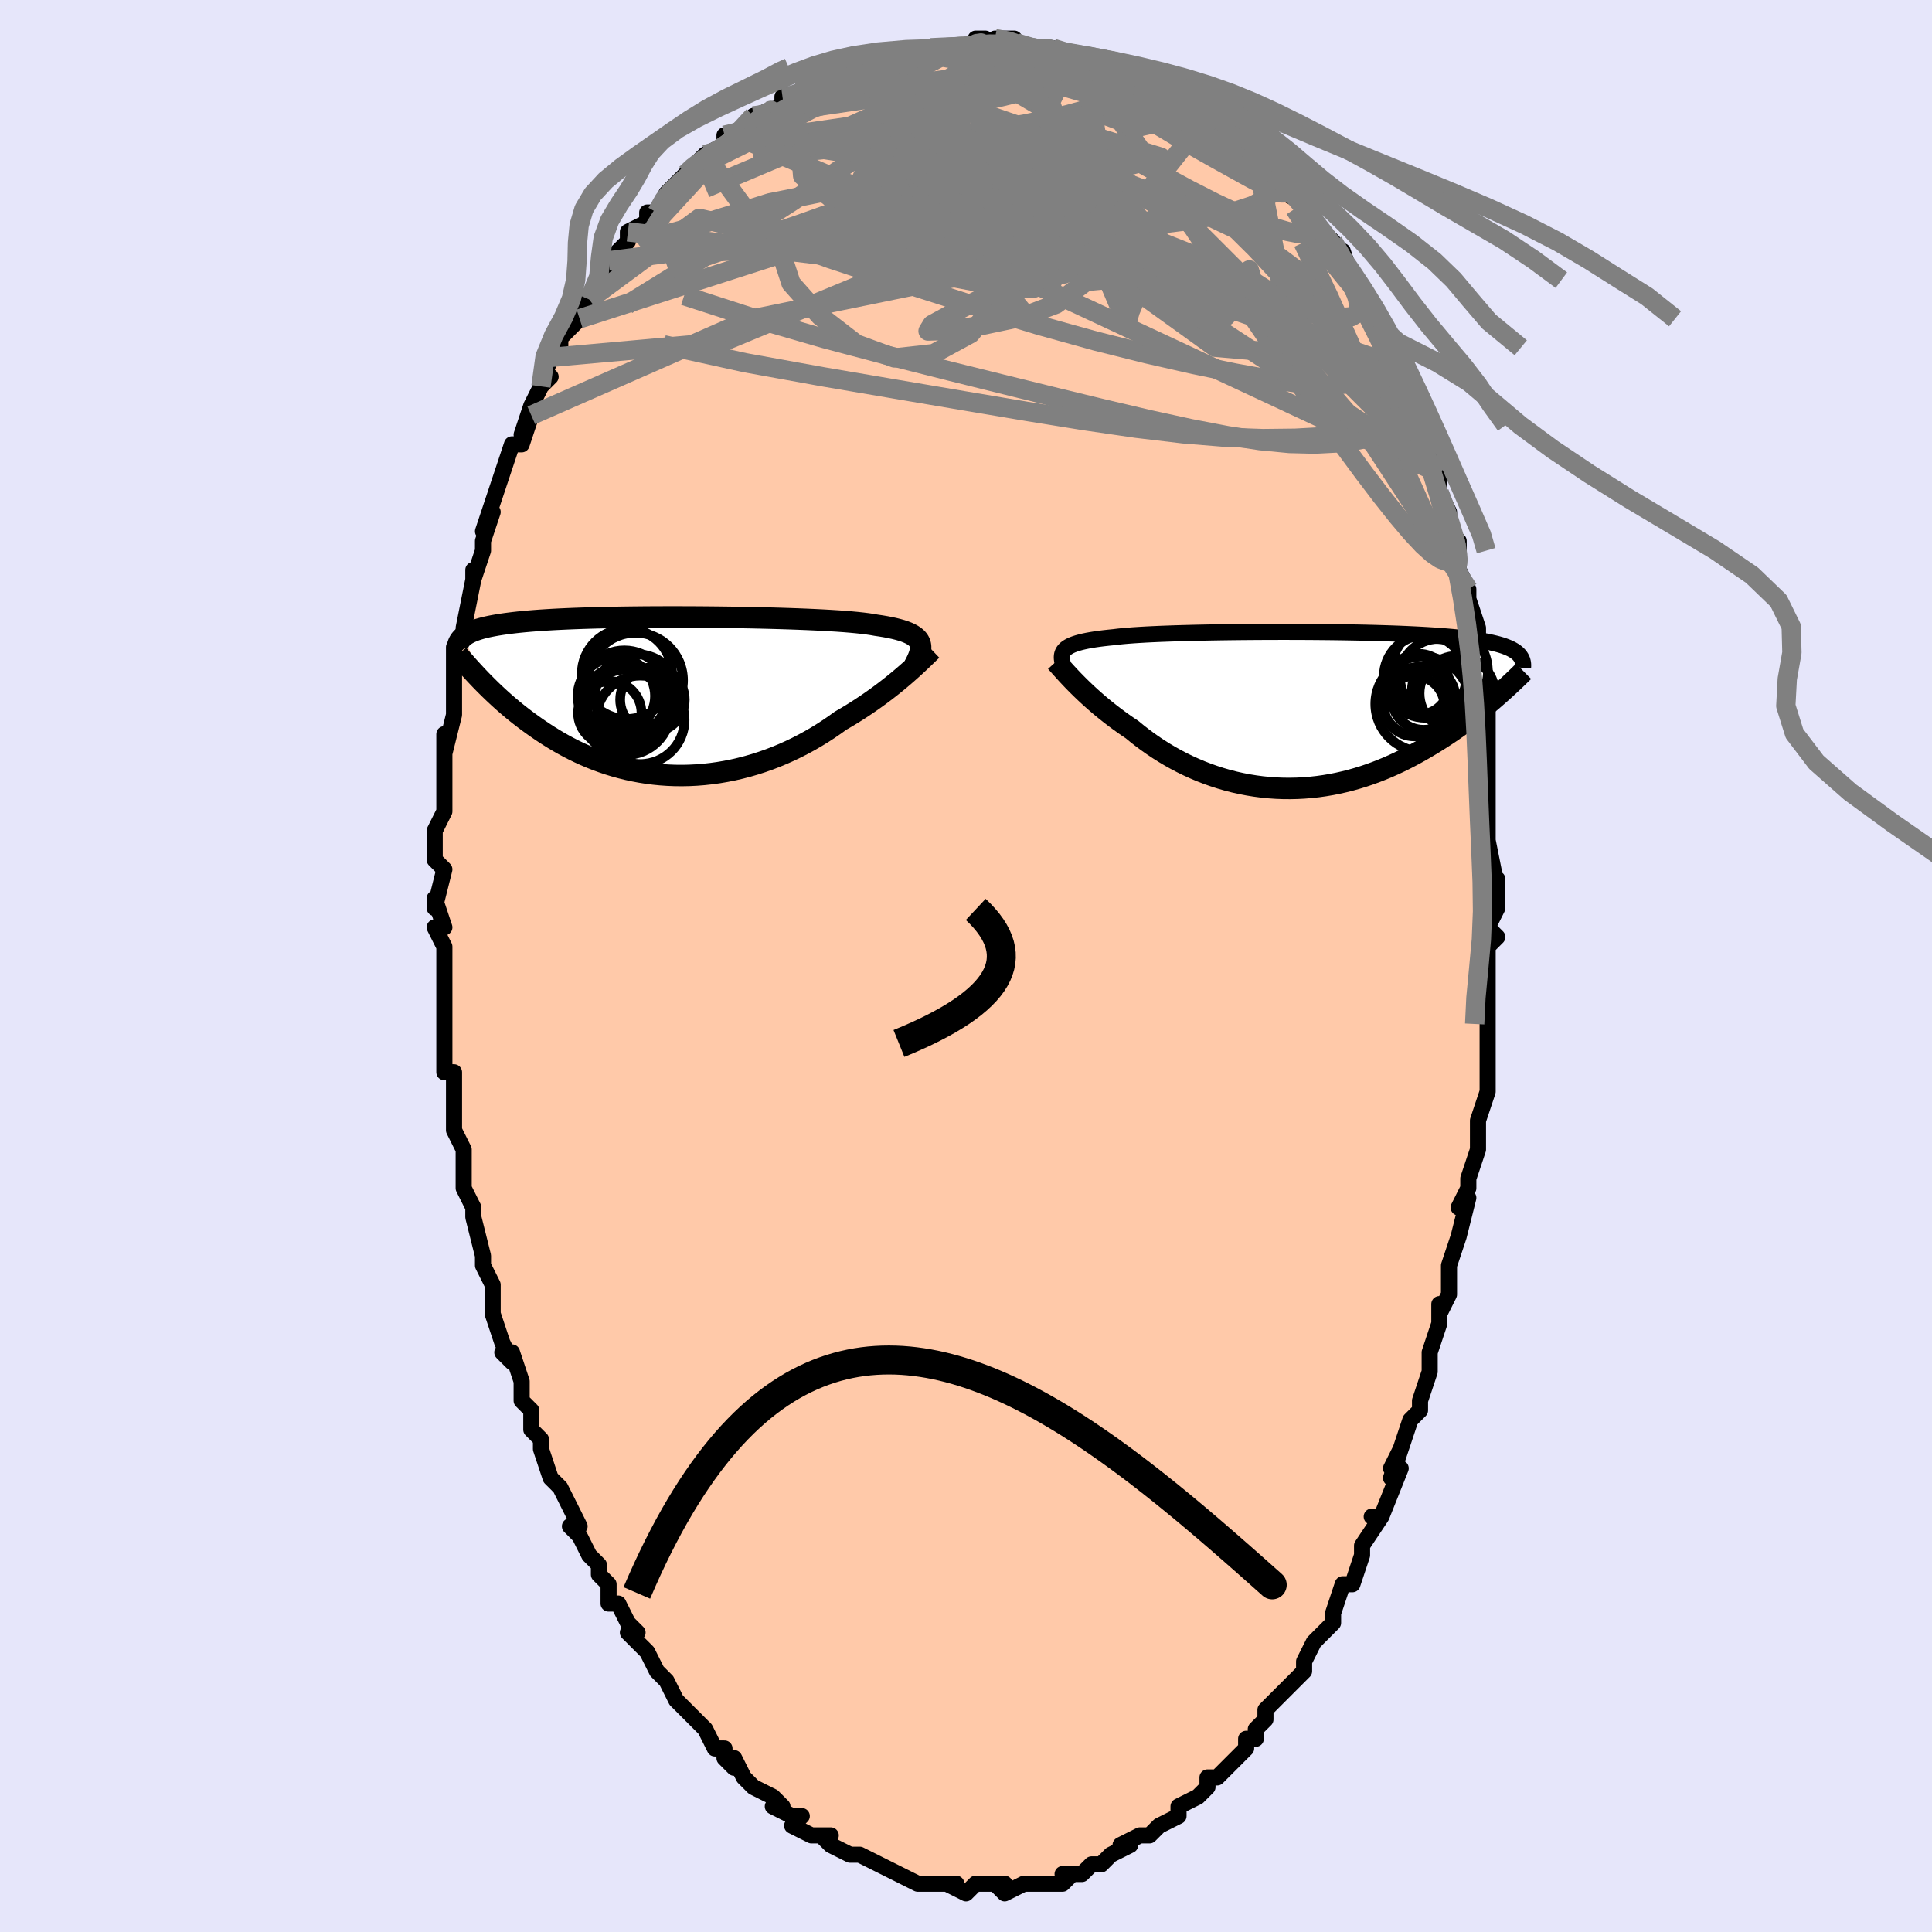 <svg viewBox="-100 -100 200 200" xmlns="http://www.w3.org/2000/svg" width="400" height="400" id="face-svg"><defs><clipPath id="leftEyeClipPath"><polyline points="25.92,-5.528,25.832,-5.703,25.714,-5.869,25.566,-6.025,25.387,-6.173,25.178,-6.312,24.937,-6.444,24.666,-6.568,24.364,-6.686,24.03,-6.796,23.666,-6.9,23.272,-6.998,22.848,-7.09,22.394,-7.177,21.911,-7.258,21.4,-7.334,20.982,-7.408,20.512,-7.478,19.989,-7.543,19.416,-7.605,18.795,-7.663,18.126,-7.718,17.412,-7.769,16.655,-7.816,15.858,-7.861,15.024,-7.902,14.156,-7.941,13.256,-7.976,12.328,-8.009,11.375,-8.039,10.4,-8.066,9.406,-8.09,8.397,-8.112,7.377,-8.131,6.347,-8.147,5.311,-8.161,4.273,-8.172,3.235,-8.181,2.201,-8.187,1.173,-8.19,0.154,-8.191,-0.854,-8.189,-1.848,-8.185,-2.825,-8.178,-3.784,-8.168,-4.723,-8.156,-5.64,-8.141,-6.533,-8.123,-7.4,-8.103,-8.242,-8.08,-9.055,-8.054,-9.84,-8.026,-10.596,-7.995,-11.322,-7.962,-12.018,-7.926,-12.683,-7.887,-13.319,-7.846,-13.924,-7.802,-14.5,-7.755,-15.048,-7.706,-15.567,-7.655,-16.059,-7.601,-16.525,-7.544,-16.967,-7.486,-17.386,-7.425,-17.783,-7.362,-18.159,-7.296,-18.513,-7.228,-18.845,-7.158,-19.155,-7.085,-19.445,-7.009,-19.716,-6.931,-19.967,-6.85,-20.199,-6.767,-20.413,-6.681,-20.61,-6.593,-20.791,-6.502,-20.956,-6.409,-21.105,-6.313,-21.24,-6.215,-19.506,-1.647,-19.225,-1.359,-18.934,-1.067,-18.635,-0.771,-18.327,-0.472,-18.009,-0.171,-17.682,0.133,-17.345,0.439,-16.998,0.746,-16.641,1.055,-16.273,1.365,-15.896,1.674,-15.507,1.984,-15.108,2.292,-14.698,2.6,-14.276,2.907,-13.843,3.216,-13.396,3.524,-12.937,3.831,-12.464,4.136,-11.977,4.438,-11.477,4.736,-10.962,5.028,-10.433,5.314,-9.89,5.593,-9.332,5.863,-8.76,6.123,-8.174,6.373,-7.574,6.611,-6.96,6.836,-6.332,7.048,-5.692,7.245,-5.038,7.426,-4.373,7.591,-3.695,7.739,-3.007,7.868,-2.307,7.979,-1.598,8.07,-0.88,8.141,-0.154,8.191,0.58,8.22,1.321,8.227,2.067,8.212,2.818,8.174,3.572,8.114,4.33,8.031,5.089,7.925,5.848,7.796,6.607,7.645,7.363,7.471,8.117,7.274,8.867,7.056,9.612,6.816,10.35,6.555,11.08,6.274,11.801,5.973,12.513,5.654,13.213,5.316,13.901,4.962,14.576,4.592,15.236,4.208,15.882,3.811,16.51,3.402,17.122,2.983,17.716,2.555,18.268,2.234,18.809,1.909,19.34,1.578,19.858,1.244,20.365,0.907,20.859,0.568,21.34,0.228,21.807,-0.112,22.26,-0.451,22.698,-0.788,23.121,-1.122,23.528,-1.452,23.919,-1.776,24.293,-2.094,24.65,-2.405"></polyline></clipPath><clipPath id="rightEyeClipPath"><polyline points="-24.714,-6.34,-24.569,-6.457,-24.399,-6.568,-24.202,-6.674,-23.979,-6.774,-23.728,-6.868,-23.449,-6.957,-23.143,-7.042,-22.809,-7.121,-22.446,-7.197,-22.056,-7.267,-21.639,-7.334,-21.194,-7.397,-20.721,-7.456,-20.223,-7.511,-19.698,-7.563,-19.265,-7.616,-18.783,-7.666,-18.251,-7.712,-17.671,-7.756,-17.044,-7.796,-16.372,-7.835,-15.656,-7.87,-14.9,-7.903,-14.105,-7.933,-13.275,-7.961,-12.411,-7.986,-11.517,-8.009,-10.595,-8.03,-9.65,-8.048,-8.684,-8.064,-7.699,-8.078,-6.7,-8.089,-5.69,-8.098,-4.671,-8.105,-3.647,-8.11,-2.62,-8.112,-1.594,-8.112,-0.572,-8.109,0.444,-8.105,1.451,-8.097,2.447,-8.088,3.428,-8.076,4.394,-8.061,5.341,-8.044,6.268,-8.025,7.173,-8.003,8.054,-7.978,8.91,-7.951,9.739,-7.921,10.541,-7.888,11.315,-7.852,12.059,-7.814,12.774,-7.773,13.458,-7.73,14.113,-7.683,14.737,-7.634,15.331,-7.582,15.895,-7.527,16.43,-7.469,16.937,-7.408,17.416,-7.345,17.869,-7.279,18.297,-7.21,18.702,-7.139,19.085,-7.065,19.445,-6.988,19.783,-6.908,20.099,-6.826,20.392,-6.74,20.665,-6.651,20.916,-6.558,21.148,-6.463,21.36,-6.365,21.554,-6.263,21.729,-6.159,21.888,-6.051,22.029,-5.941,22.154,-5.827,22.264,-5.71,19.781,-1.304,19.438,-1.008,19.086,-0.709,18.724,-0.407,18.352,-0.103,17.97,0.204,17.578,0.513,17.176,0.823,16.763,1.134,16.341,1.445,15.908,1.756,15.465,2.067,15.012,2.376,14.548,2.683,14.074,2.988,13.589,3.293,13.092,3.597,12.582,3.9,12.06,4.201,11.525,4.499,10.978,4.792,10.418,5.08,9.846,5.361,9.261,5.634,8.665,5.898,8.056,6.151,7.436,6.394,6.805,6.624,6.163,6.841,5.51,7.043,4.848,7.23,4.176,7.401,3.496,7.555,2.808,7.692,2.112,7.809,1.41,7.908,0.701,7.986,-0.012,8.044,-0.73,8.082,-1.451,8.097,-2.175,8.092,-2.9,8.064,-3.626,8.014,-4.352,7.942,-5.076,7.847,-5.798,7.731,-6.518,7.592,-7.232,7.432,-7.942,7.25,-8.645,7.047,-9.341,6.823,-10.029,6.58,-10.707,6.317,-11.376,6.035,-12.033,5.736,-12.678,5.42,-13.31,5.088,-13.928,4.742,-14.531,4.382,-15.119,4.01,-15.691,3.627,-16.246,3.235,-16.784,2.835,-17.304,2.428,-17.805,2.016,-18.283,1.695,-18.749,1.37,-19.204,1.042,-19.647,0.712,-20.078,0.381,-20.497,0.05,-20.903,-0.281,-21.296,-0.611,-21.675,-0.939,-22.04,-1.263,-22.392,-1.584,-22.729,-1.899,-23.051,-2.208,-23.359,-2.51,-23.651,-2.803"></polyline></clipPath><filter id="fuzzy"><feTurbulence id="turbulence" baseFrequency="0.05" numOctaves="3" type="noise" result="noise"></feTurbulence><feDisplacementMap in="SourceGraphic" in2="noise" scale="2"></feDisplacementMap></filter><linearGradient id="rainbowGradient" x1="0%" y1="0%" x2="100%" y2="0%"><stop offset="0%" style="stop-color: rgb(185, 55, 55);  stop-opacity: 1"></stop><stop offset="50%" style="stop-color: rgb(185, 55, 55);  stop-opacity: 1"></stop><stop offset="100%" style="stop-color: rgb(80, 68, 68);  stop-opacity: 1"></stop></linearGradient></defs><title>That&#39;s an ugly face</title><desc>CREATED BY XUAN TANG, MORE INFO AT TXSTC55.GITHUB.IO</desc><rect x="-100" y="-100" width="100%" height="100%" opacity="1" fill="rgb(230, 230, 250)"></rect><polyline id="faceContour" points="54,-1,54,2,54,4,54,5,54,6,54,6,54,9,54,9,54,13,53,16,53,17,53,18,53,19,52,22,52,23,51,25,52,24,51,28,51,28,50,31,50,31,50,33,50,34,49,36,49,35,49,37,48,40,48,41,48,42,47,45,47,46,46,47,46,47,45,50,44,52,45,50,44,53,45,52,43,57,42,57,43,57,41,60,41,60,41,61,40,64,40,64,39,64,38,67,38,68,37,69,37,69,36,70,35,72,35,73,34,74,34,74,32,76,31,77,31,78,30,79,30,80,29,80,29,81,28,82,28,82,27,83,26,84,25,84,25,85,24,86,24,86,22,87,22,88,20,89,20,89,19,90,19,90,18,90,16,91,17,91,15,92,14,93,15,92,14,93,13,93,12,94,10,94,10,94,11,94,10,95,7,95,7,95,7,95,6,95,4,96,3,95,4,95,2,95,1,95,1,95,0,96,-2,95,-1,95,-2,95,-3,95,-3,95,-4,95,-5,95,-7,94,-7,94,-7,94,-7,94,-9,93,-11,92,-12,92,-12,92,-12,92,-14,91,-15,90,-14,90,-16,90,-18,89,-17,88,-18,88,-20,87,-19,87,-20,86,-20,86,-22,85,-23,84,-24,82,-24,83,-25,82,-25,81,-26,81,-27,79,-27,79,-28,78,-29,77,-30,76,-30,76,-31,74,-32,73,-32,73,-33,71,-33,71,-35,69,-34,69,-35,68,-35,68,-36,66,-37,66,-37,64,-38,63,-38,62,-39,61,-40,59,-41,58,-40,58,-42,54,-43,53,-43,53,-43,53,-44,50,-44,49,-45,48,-45,46,-45,46,-46,45,-46,43,-47,40,-48,40,-47,41,-48,39,-49,36,-49,34,-49,34,-49,33,-50,31,-50,31,-50,30,-51,26,-51,25,-52,23,-52,23,-52,20,-52,19,-53,17,-53,15,-53,17,-53,14,-53,12,-53,13,-53,11,-54,11,-54,8,-54,4,-54,5,-54,3,-54,1,-54,-2,-54,-1,-54,-2,-55,-4,-54,-4,-55,-7,-55,-6,-54,-10,-55,-11,-55,-13,-55,-14,-54,-16,-54,-18,-54,-19,-54,-19,-54,-21,-54,-24,-54,-22,-53,-26,-53,-26,-53,-28,-53,-31,-53,-30,-53,-33,-52,-34,-52,-35,-52,-35,-51,-40,-51,-41,-51,-40,-50,-43,-50,-44,-49,-47,-50,-45,-49,-48,-49,-48,-49,-48,-48,-51,-48,-51,-47,-54,-46,-54,-45,-57,-46,-55,-45,-58,-44,-60,-43,-61,-44,-60,-43,-63,-42,-64,-42,-65,-41,-66,-40,-67,-40,-67,-40,-68,-39,-69,-38,-71,-37,-72,-36,-73,-37,-73,-35,-75,-35,-76,-33,-77,-33,-78,-32,-78,-31,-80,-31,-80,-31,-80,-29,-82,-28,-83,-28,-83,-28,-83,-27,-84,-25,-85,-25,-86,-24,-86,-23,-87,-22,-87,-22,-88,-19,-89,-19,-89,-19,-90,-18,-90,-17,-90,-15,-92,-14,-92,-13,-92,-13,-93,-13,-92,-12,-93,-10,-93,-8,-94,-8,-94,-9,-94,-5,-94,-5,-95,-4,-95,-4,-95,-2,-95,-2,-95,0,-95,1,-95,1,-96,2,-96,2,-95,3,-96,5,-96,5,-95,7,-95,8,-95,9,-95,9,-95,10,-94,11,-94,11,-94,13,-94,14,-94,16,-93,15,-93,17,-92,18,-92,19,-92,20,-91,20,-91,21,-91,22,-90,23,-89,23,-90,25,-88,26,-88,26,-87,26,-87,28,-85,29,-85,30,-85,31,-83,30,-84,32,-82,33,-80,32,-81,33,-80,35,-79,36,-78,36,-77,37,-76,37,-76,38,-75,39,-73,39,-74,40,-71,40,-71,40,-70,41,-69,42,-67,43,-66,44,-64,44,-65,45,-62,45,-61,45,-61,45,-61,46,-58,47,-56,47,-56,48,-53,48,-53,48,-52,49,-51,49,-49,50,-47,50,-45,51,-44,51,-43,51,-43,51,-41,52,-39,52,-39,52,-38,53,-35,53,-32,53,-32,53,-32,53,-30,54,-28,54,-26,54,-25,54,-23,54,-24,54,-20,54,-19,54,-16,54,-16,54,-15,54,-12,54,-13,55,-8,55,-9,55,-6,54,-4,55,-3,54,-2,54,-1,54,2" fill="#ffc9a9" stroke="black" stroke-width="1.667" stroke-linejoin="round" filter="url(#fuzzy)"></polyline><g transform="translate(35.011 -26.479)"><polyline id="rightCountour" points="-24.714,-6.34,-24.569,-6.457,-24.399,-6.568,-24.202,-6.674,-23.979,-6.774,-23.728,-6.868,-23.449,-6.957,-23.143,-7.042,-22.809,-7.121,-22.446,-7.197,-22.056,-7.267,-21.639,-7.334,-21.194,-7.397,-20.721,-7.456,-20.223,-7.511,-19.698,-7.563,-19.265,-7.616,-18.783,-7.666,-18.251,-7.712,-17.671,-7.756,-17.044,-7.796,-16.372,-7.835,-15.656,-7.87,-14.9,-7.903,-14.105,-7.933,-13.275,-7.961,-12.411,-7.986,-11.517,-8.009,-10.595,-8.03,-9.65,-8.048,-8.684,-8.064,-7.699,-8.078,-6.7,-8.089,-5.69,-8.098,-4.671,-8.105,-3.647,-8.11,-2.62,-8.112,-1.594,-8.112,-0.572,-8.109,0.444,-8.105,1.451,-8.097,2.447,-8.088,3.428,-8.076,4.394,-8.061,5.341,-8.044,6.268,-8.025,7.173,-8.003,8.054,-7.978,8.91,-7.951,9.739,-7.921,10.541,-7.888,11.315,-7.852,12.059,-7.814,12.774,-7.773,13.458,-7.73,14.113,-7.683,14.737,-7.634,15.331,-7.582,15.895,-7.527,16.43,-7.469,16.937,-7.408,17.416,-7.345,17.869,-7.279,18.297,-7.21,18.702,-7.139,19.085,-7.065,19.445,-6.988,19.783,-6.908,20.099,-6.826,20.392,-6.74,20.665,-6.651,20.916,-6.558,21.148,-6.463,21.36,-6.365,21.554,-6.263,21.729,-6.159,21.888,-6.051,22.029,-5.941,22.154,-5.827,22.264,-5.71,19.781,-1.304,19.438,-1.008,19.086,-0.709,18.724,-0.407,18.352,-0.103,17.97,0.204,17.578,0.513,17.176,0.823,16.763,1.134,16.341,1.445,15.908,1.756,15.465,2.067,15.012,2.376,14.548,2.683,14.074,2.988,13.589,3.293,13.092,3.597,12.582,3.9,12.06,4.201,11.525,4.499,10.978,4.792,10.418,5.08,9.846,5.361,9.261,5.634,8.665,5.898,8.056,6.151,7.436,6.394,6.805,6.624,6.163,6.841,5.51,7.043,4.848,7.23,4.176,7.401,3.496,7.555,2.808,7.692,2.112,7.809,1.41,7.908,0.701,7.986,-0.012,8.044,-0.73,8.082,-1.451,8.097,-2.175,8.092,-2.9,8.064,-3.626,8.014,-4.352,7.942,-5.076,7.847,-5.798,7.731,-6.518,7.592,-7.232,7.432,-7.942,7.25,-8.645,7.047,-9.341,6.823,-10.029,6.58,-10.707,6.317,-11.376,6.035,-12.033,5.736,-12.678,5.42,-13.31,5.088,-13.928,4.742,-14.531,4.382,-15.119,4.01,-15.691,3.627,-16.246,3.235,-16.784,2.835,-17.304,2.428,-17.805,2.016,-18.283,1.695,-18.749,1.37,-19.204,1.042,-19.647,0.712,-20.078,0.381,-20.497,0.05,-20.903,-0.281,-21.296,-0.611,-21.675,-0.939,-22.04,-1.263,-22.392,-1.584,-22.729,-1.899,-23.051,-2.208,-23.359,-2.51,-23.651,-2.803" fill="white" stroke="white" stroke-width="0" stroke-linejoin="round" filter="url(#fuzzy)"></polyline></g><g transform="translate(-30.708 -27.945)"><polyline id="leftCountour" points="25.92,-5.528,25.832,-5.703,25.714,-5.869,25.566,-6.025,25.387,-6.173,25.178,-6.312,24.937,-6.444,24.666,-6.568,24.364,-6.686,24.03,-6.796,23.666,-6.9,23.272,-6.998,22.848,-7.09,22.394,-7.177,21.911,-7.258,21.4,-7.334,20.982,-7.408,20.512,-7.478,19.989,-7.543,19.416,-7.605,18.795,-7.663,18.126,-7.718,17.412,-7.769,16.655,-7.816,15.858,-7.861,15.024,-7.902,14.156,-7.941,13.256,-7.976,12.328,-8.009,11.375,-8.039,10.4,-8.066,9.406,-8.09,8.397,-8.112,7.377,-8.131,6.347,-8.147,5.311,-8.161,4.273,-8.172,3.235,-8.181,2.201,-8.187,1.173,-8.19,0.154,-8.191,-0.854,-8.189,-1.848,-8.185,-2.825,-8.178,-3.784,-8.168,-4.723,-8.156,-5.64,-8.141,-6.533,-8.123,-7.4,-8.103,-8.242,-8.08,-9.055,-8.054,-9.84,-8.026,-10.596,-7.995,-11.322,-7.962,-12.018,-7.926,-12.683,-7.887,-13.319,-7.846,-13.924,-7.802,-14.5,-7.755,-15.048,-7.706,-15.567,-7.655,-16.059,-7.601,-16.525,-7.544,-16.967,-7.486,-17.386,-7.425,-17.783,-7.362,-18.159,-7.296,-18.513,-7.228,-18.845,-7.158,-19.155,-7.085,-19.445,-7.009,-19.716,-6.931,-19.967,-6.85,-20.199,-6.767,-20.413,-6.681,-20.61,-6.593,-20.791,-6.502,-20.956,-6.409,-21.105,-6.313,-21.24,-6.215,-19.506,-1.647,-19.225,-1.359,-18.934,-1.067,-18.635,-0.771,-18.327,-0.472,-18.009,-0.171,-17.682,0.133,-17.345,0.439,-16.998,0.746,-16.641,1.055,-16.273,1.365,-15.896,1.674,-15.507,1.984,-15.108,2.292,-14.698,2.6,-14.276,2.907,-13.843,3.216,-13.396,3.524,-12.937,3.831,-12.464,4.136,-11.977,4.438,-11.477,4.736,-10.962,5.028,-10.433,5.314,-9.89,5.593,-9.332,5.863,-8.76,6.123,-8.174,6.373,-7.574,6.611,-6.96,6.836,-6.332,7.048,-5.692,7.245,-5.038,7.426,-4.373,7.591,-3.695,7.739,-3.007,7.868,-2.307,7.979,-1.598,8.07,-0.88,8.141,-0.154,8.191,0.58,8.22,1.321,8.227,2.067,8.212,2.818,8.174,3.572,8.114,4.33,8.031,5.089,7.925,5.848,7.796,6.607,7.645,7.363,7.471,8.117,7.274,8.867,7.056,9.612,6.816,10.35,6.555,11.08,6.274,11.801,5.973,12.513,5.654,13.213,5.316,13.901,4.962,14.576,4.592,15.236,4.208,15.882,3.811,16.51,3.402,17.122,2.983,17.716,2.555,18.268,2.234,18.809,1.909,19.34,1.578,19.858,1.244,20.365,0.907,20.859,0.568,21.34,0.228,21.807,-0.112,22.26,-0.451,22.698,-0.788,23.121,-1.122,23.528,-1.452,23.919,-1.776,24.293,-2.094,24.65,-2.405" fill="white" stroke="white" stroke-width="0" stroke-linejoin="round" filter="url(#fuzzy)"></polyline></g><g transform="translate(35.011 -26.479)"><polyline id="rightUpper" points="-24.974,-4.767,-25.024,-4.961,-25.062,-5.147,-25.085,-5.323,-25.092,-5.491,-25.082,-5.651,-25.052,-5.803,-25.001,-5.948,-24.929,-6.085,-24.833,-6.216,-24.714,-6.34,-24.569,-6.457,-24.399,-6.568,-24.202,-6.674,-23.979,-6.774,-23.728,-6.868,-23.449,-6.957,-23.143,-7.042,-22.809,-7.121,-22.446,-7.197,-22.056,-7.267,-21.639,-7.334,-21.194,-7.397,-20.721,-7.456,-20.223,-7.511,-19.698,-7.563,-19.265,-7.616,-18.783,-7.666,-18.251,-7.712,-17.671,-7.756,-17.044,-7.796,-16.372,-7.835,-15.656,-7.87,-14.9,-7.903,-14.105,-7.933,-13.275,-7.961,-12.411,-7.986,-11.517,-8.009,-10.595,-8.03,-9.65,-8.048,-8.684,-8.064,-7.699,-8.078,-6.7,-8.089,-5.69,-8.098,-4.671,-8.105,-3.647,-8.11,-2.62,-8.112,-1.594,-8.112,-0.572,-8.109,0.444,-8.105,1.451,-8.097,2.447,-8.088,3.428,-8.076,4.394,-8.061,5.341,-8.044,6.268,-8.025,7.173,-8.003,8.054,-7.978,8.91,-7.951,9.739,-7.921,10.541,-7.888,11.315,-7.852,12.059,-7.814,12.774,-7.773,13.458,-7.73,14.113,-7.683,14.737,-7.634,15.331,-7.582,15.895,-7.527,16.43,-7.469,16.937,-7.408,17.416,-7.345,17.869,-7.279,18.297,-7.21,18.702,-7.139,19.085,-7.065,19.445,-6.988,19.783,-6.908,20.099,-6.826,20.392,-6.74,20.665,-6.651,20.916,-6.558,21.148,-6.463,21.36,-6.365,21.554,-6.263,21.729,-6.159,21.888,-6.051,22.029,-5.941,22.154,-5.827,22.264,-5.71,22.359,-5.591,22.44,-5.468,22.508,-5.342,22.563,-5.214,22.605,-5.083,22.635,-4.949,22.655,-4.812,22.663,-4.673,22.661,-4.531,22.649,-4.387" fill="none" stroke="black" stroke-width="1.667" stroke-linejoin="round" filter="url(#fuzzy)"></polyline><polyline id="rightLower" points="-25.694,-5.021,-25.564,-4.877,-25.418,-4.712,-25.254,-4.528,-25.074,-4.326,-24.877,-4.106,-24.664,-3.872,-24.435,-3.623,-24.189,-3.361,-23.928,-3.087,-23.651,-2.803,-23.359,-2.51,-23.051,-2.208,-22.729,-1.899,-22.392,-1.584,-22.04,-1.263,-21.675,-0.939,-21.296,-0.611,-20.903,-0.281,-20.497,0.05,-20.078,0.381,-19.647,0.712,-19.204,1.042,-18.749,1.37,-18.283,1.695,-17.805,2.016,-17.304,2.428,-16.784,2.835,-16.246,3.235,-15.691,3.627,-15.119,4.01,-14.531,4.382,-13.928,4.742,-13.31,5.088,-12.678,5.42,-12.033,5.736,-11.376,6.035,-10.707,6.317,-10.029,6.58,-9.341,6.823,-8.645,7.047,-7.942,7.25,-7.232,7.432,-6.518,7.592,-5.798,7.731,-5.076,7.847,-4.352,7.942,-3.626,8.014,-2.9,8.064,-2.175,8.092,-1.451,8.097,-0.73,8.082,-0.012,8.044,0.701,7.986,1.41,7.908,2.112,7.809,2.808,7.692,3.496,7.555,4.176,7.401,4.848,7.23,5.51,7.043,6.163,6.841,6.805,6.624,7.436,6.394,8.056,6.151,8.665,5.898,9.261,5.634,9.846,5.361,10.418,5.08,10.978,4.792,11.525,4.499,12.06,4.201,12.582,3.9,13.092,3.597,13.589,3.293,14.074,2.988,14.548,2.683,15.012,2.376,15.465,2.067,15.908,1.756,16.341,1.445,16.763,1.134,17.176,0.823,17.578,0.513,17.97,0.204,18.352,-0.103,18.724,-0.407,19.086,-0.709,19.438,-1.008,19.781,-1.304,20.114,-1.596,20.438,-1.884,20.752,-2.168,21.058,-2.447,21.354,-2.723,21.642,-2.993,21.921,-3.259,22.192,-3.519,22.455,-3.775,22.71,-4.027" fill="none" stroke="black" stroke-width="2.222" stroke-linejoin="round" filter="url(#fuzzy)"></polyline><!--[--><circle r="3.544" cx="11.641" cy="-0.882" stroke="black" fill="none" stroke-width="1" filter="url(#fuzzy)" clip-path="url(#rightEyeClipPath)"></circle><circle r="3.132" cx="11.385" cy="-0.425" stroke="black" fill="none" stroke-width="1" filter="url(#fuzzy)" clip-path="url(#rightEyeClipPath)"></circle><circle r="3.089" cx="14.242" cy="-2.117" stroke="black" fill="none" stroke-width="1" filter="url(#fuzzy)" clip-path="url(#rightEyeClipPath)"></circle><circle r="3.971" cx="13.885" cy="-3.412" stroke="black" fill="none" stroke-width="1" filter="url(#fuzzy)" clip-path="url(#rightEyeClipPath)"></circle><circle r="4.992" cx="14.021" cy="-4.017" stroke="black" fill="none" stroke-width="1" filter="url(#fuzzy)" clip-path="url(#rightEyeClipPath)"></circle><circle r="4.283" cx="12.524" cy="-3.497" stroke="black" fill="none" stroke-width="1" filter="url(#fuzzy)" clip-path="url(#rightEyeClipPath)"></circle><circle r="4.916" cx="12.275" cy="-0.649" stroke="black" fill="none" stroke-width="1" filter="url(#fuzzy)" clip-path="url(#rightEyeClipPath)"></circle><circle r="3.145" cx="11.874" cy="-2.696" stroke="black" fill="none" stroke-width="1" filter="url(#fuzzy)" clip-path="url(#rightEyeClipPath)"></circle><circle r="3.298" cx="12.36" cy="-1.272" stroke="black" fill="none" stroke-width="1" filter="url(#fuzzy)" clip-path="url(#rightEyeClipPath)"></circle><circle r="3.898" cx="15.841" cy="-1.735" stroke="black" fill="none" stroke-width="1" filter="url(#fuzzy)" clip-path="url(#rightEyeClipPath)"></circle><!--]--></g><g transform="translate(-30.708 -27.945)"><polyline id="leftUpper" points="25.364,-3.156,25.519,-3.452,25.656,-3.734,25.773,-4.001,25.869,-4.255,25.942,-4.496,25.99,-4.725,26.013,-4.942,26.01,-5.148,25.979,-5.343,25.92,-5.528,25.832,-5.703,25.714,-5.869,25.566,-6.025,25.387,-6.173,25.178,-6.312,24.937,-6.444,24.666,-6.568,24.364,-6.686,24.03,-6.796,23.666,-6.9,23.272,-6.998,22.848,-7.09,22.394,-7.177,21.911,-7.258,21.4,-7.334,20.982,-7.408,20.512,-7.478,19.989,-7.543,19.416,-7.605,18.795,-7.663,18.126,-7.718,17.412,-7.769,16.655,-7.816,15.858,-7.861,15.024,-7.902,14.156,-7.941,13.256,-7.976,12.328,-8.009,11.375,-8.039,10.4,-8.066,9.406,-8.09,8.397,-8.112,7.377,-8.131,6.347,-8.147,5.311,-8.161,4.273,-8.172,3.235,-8.181,2.201,-8.187,1.173,-8.19,0.154,-8.191,-0.854,-8.189,-1.848,-8.185,-2.825,-8.178,-3.784,-8.168,-4.723,-8.156,-5.64,-8.141,-6.533,-8.123,-7.4,-8.103,-8.242,-8.08,-9.055,-8.054,-9.84,-8.026,-10.596,-7.995,-11.322,-7.962,-12.018,-7.926,-12.683,-7.887,-13.319,-7.846,-13.924,-7.802,-14.5,-7.755,-15.048,-7.706,-15.567,-7.655,-16.059,-7.601,-16.525,-7.544,-16.967,-7.486,-17.386,-7.425,-17.783,-7.362,-18.159,-7.296,-18.513,-7.228,-18.845,-7.158,-19.155,-7.085,-19.445,-7.009,-19.716,-6.931,-19.967,-6.85,-20.199,-6.767,-20.413,-6.681,-20.61,-6.593,-20.791,-6.502,-20.956,-6.409,-21.105,-6.313,-21.24,-6.215,-21.362,-6.114,-21.47,-6.012,-21.565,-5.907,-21.649,-5.8,-21.721,-5.69,-21.782,-5.579,-21.833,-5.466,-21.874,-5.35,-21.906,-5.233,-21.929,-5.113" fill="none" stroke="black" stroke-width="2.222" stroke-linejoin="round" filter="url(#fuzzy)"></polyline><polyline id="leftLower" points="27.178,-4.774,27.016,-4.62,26.834,-4.443,26.63,-4.245,26.406,-4.028,26.161,-3.793,25.897,-3.541,25.613,-3.276,25.311,-2.997,24.989,-2.706,24.65,-2.405,24.293,-2.094,23.919,-1.776,23.528,-1.452,23.121,-1.122,22.698,-0.788,22.26,-0.451,21.807,-0.112,21.34,0.228,20.859,0.568,20.365,0.907,19.858,1.244,19.34,1.578,18.809,1.909,18.268,2.234,17.716,2.555,17.122,2.983,16.51,3.402,15.882,3.811,15.236,4.208,14.576,4.592,13.901,4.962,13.213,5.316,12.513,5.654,11.801,5.973,11.08,6.274,10.35,6.555,9.612,6.816,8.867,7.056,8.117,7.274,7.363,7.471,6.607,7.645,5.848,7.796,5.089,7.925,4.33,8.031,3.572,8.114,2.818,8.174,2.067,8.212,1.321,8.227,0.58,8.22,-0.154,8.191,-0.88,8.141,-1.598,8.07,-2.307,7.979,-3.007,7.868,-3.695,7.739,-4.373,7.591,-5.038,7.426,-5.692,7.245,-6.332,7.048,-6.96,6.836,-7.574,6.611,-8.174,6.373,-8.76,6.123,-9.332,5.863,-9.89,5.593,-10.433,5.314,-10.962,5.028,-11.477,4.736,-11.977,4.438,-12.464,4.136,-12.937,3.831,-13.396,3.524,-13.843,3.216,-14.276,2.907,-14.698,2.6,-15.108,2.292,-15.507,1.984,-15.896,1.674,-16.273,1.365,-16.641,1.055,-16.998,0.746,-17.345,0.439,-17.682,0.133,-18.009,-0.171,-18.327,-0.472,-18.635,-0.771,-18.934,-1.067,-19.225,-1.359,-19.506,-1.647,-19.779,-1.932,-20.043,-2.212,-20.299,-2.488,-20.547,-2.759,-20.788,-3.025,-21.021,-3.287,-21.246,-3.544,-21.465,-3.796,-21.676,-4.043,-21.881,-4.285" fill="none" stroke="black" stroke-width="2.222" stroke-linejoin="round" filter="url(#fuzzy)"></polyline><!--[--><circle r="4.674" cx="-4.394" cy="-2.302" stroke="black" fill="none" stroke-width="1" filter="url(#fuzzy)" clip-path="url(#leftEyeClipPath)"></circle><circle r="4.663" cx="-4.527" cy="1.438" stroke="black" fill="none" stroke-width="1" filter="url(#fuzzy)" clip-path="url(#leftEyeClipPath)"></circle><circle r="4.341" cx="-3.338" cy="0.016" stroke="black" fill="none" stroke-width="1" filter="url(#fuzzy)" clip-path="url(#leftEyeClipPath)"></circle><circle r="4.924" cx="-3.509" cy="-1.628" stroke="black" fill="none" stroke-width="1" filter="url(#fuzzy)" clip-path="url(#leftEyeClipPath)"></circle><circle r="4.58" cx="-3.007" cy="2.46" stroke="black" fill="none" stroke-width="1" filter="url(#fuzzy)" clip-path="url(#leftEyeClipPath)"></circle><circle r="4.005" cx="-5.489" cy="-0.003" stroke="black" fill="none" stroke-width="1" filter="url(#fuzzy)" clip-path="url(#leftEyeClipPath)"></circle><circle r="4.494" cx="-4.66" cy="-0.236" stroke="black" fill="none" stroke-width="1" filter="url(#fuzzy)" clip-path="url(#leftEyeClipPath)"></circle><circle r="3.285" cx="-6.17" cy="1.744" stroke="black" fill="none" stroke-width="1" filter="url(#fuzzy)" clip-path="url(#leftEyeClipPath)"></circle><circle r="3.961" cx="-4.53" cy="1.21" stroke="black" fill="none" stroke-width="1" filter="url(#fuzzy)" clip-path="url(#leftEyeClipPath)"></circle><circle r="3.343" cx="-1.751" cy="0.37" stroke="black" fill="none" stroke-width="1" filter="url(#fuzzy)" clip-path="url(#leftEyeClipPath)"></circle><!--]--></g><g id="hairs"><!--[--><polyline points="49,-49,49.687,-47.19,50.134,-45.759,50.451,-44.701,50.66,-43.881,50.797,-43.19,50.886,-42.588,50.927,-42.08,50.901,-41.69,50.785,-41.46,50.561,-41.45,50.222,-41.722,49.772,-42.322,49.216,-43.269,48.553,-44.561,47.772,-46.199,46.851,-48.2,45.771,-50.593,44.523,-53.408,43.108,-56.663,41.51,-60.379,39.678,-64.604,37.505,-69.416,34.89,-74.887" fill="none" stroke="rgb(128, 128, 128)" stroke-width="2" stroke-linejoin="round" filter="url(#fuzzy)"></polyline><polyline points="45,-61,45.207,-60.16,45.456,-58.743,45.45,-57.467,45.101,-56.467,44.401,-55.72,43.368,-55.166,42.021,-54.738,40.37,-54.396,38.408,-54.144,36.119,-54.025,33.478,-54.091,30.463,-54.38,27.061,-54.896,23.268,-55.624,19.09,-56.534,14.528,-57.601,9.566,-58.804,4.18,-60.13,-1.66,-61.578,-7.966,-63.17,-14.715,-64.96,-21.824,-67.017,-29.181,-69.394" fill="none" stroke="rgb(128, 128, 128)" stroke-width="2" stroke-linejoin="round" filter="url(#fuzzy)"></polyline><polyline points="-14,-92,-13.302,-92.197,-12.713,-92.425,-11.867,-92.65,-10.716,-92.928,-9.394,-93.253,-8.053,-93.585,-6.773,-93.899,-5.577,-94.189,-4.47,-94.457,-3.466,-94.7,-2.582,-94.904,-1.827,-95.056,-1.209,-95.15,-0.75,-95.193,-0.503,-95.199,-0.532,-95.189,-0.887,-95.175,-1.567,-95.152,-2.51,-95.11,-3.63,-95.057" fill="none" stroke="rgb(128, 128, 128)" stroke-width="2" stroke-linejoin="round" filter="url(#fuzzy)"></polyline><polyline points="-29,-82,-28.293,-82.667,-27.69,-83.133,-26.862,-83.709,-25.775,-84.438,-24.524,-85.255,-23.198,-86.086,-21.851,-86.897,-20.505,-87.682,-19.175,-88.445,-17.89,-89.179,-16.684,-89.87,-15.593,-90.5,-14.635,-91.056,-13.812,-91.536,-13.134,-91.936,-12.637,-92.245,-12.383,-92.444,-12.4,-92.524,-12.633,-92.504,-12.946,-92.409,-13.294,-92.225" fill="none" stroke="rgb(128, 128, 128)" stroke-width="2" stroke-linejoin="round" filter="url(#fuzzy)"></polyline><polyline points="35,-79,35.638,-78.102,35.972,-77.376,36.159,-76.833,36.214,-76.416,36.109,-76.094,35.794,-75.873,35.226,-75.777,34.378,-75.83,33.242,-76.053,31.823,-76.461,30.12,-77.069,28.121,-77.902,25.798,-78.987,23.121,-80.353,20.059,-82.009,16.577,-83.951,12.618,-86.18,8.114,-88.746,3.086,-91.707" fill="none" stroke="rgb(128, 128, 128)" stroke-width="2" stroke-linejoin="round" filter="url(#fuzzy)"></polyline><polyline points="45,-61,45.15,-60.173,45.242,-58.778,44.98,-57.532,44.268,-56.572,43.095,-55.877,41.477,-55.39,39.436,-55.045,36.975,-54.795,34.082,-54.633,30.727,-54.595,26.878,-54.732,22.513,-55.087,17.625,-55.669,12.215,-56.458,6.284,-57.417,-0.181,-58.507,-7.207,-59.699,-14.791,-60.991,-22.868,-62.453,-31.302,-64.306" fill="none" stroke="rgb(128, 128, 128)" stroke-width="2" stroke-linejoin="round" filter="url(#fuzzy)"></polyline><polyline points="-12,-93,-10.204,-93.246,-8.833,-93.591,-7.69,-93.86,-6.507,-94.087,-5.228,-94.314,-3.934,-94.539,-2.709,-94.737,-1.595,-94.896,-0.61,-95.024,0.225,-95.143,0.88,-95.269,1.324,-95.397,1.543,-95.506,1.548,-95.557,1.346,-95.51,0.88,-95.352,-0.069,-95.145" fill="none" stroke="rgb(128, 128, 128)" stroke-width="2" stroke-linejoin="round" filter="url(#fuzzy)"></polyline><polyline points="1,-95,1.123,-95.499,1.198,-95.387,1.113,-94.972,0.827,-94.329,0.261,-93.43,-0.681,-92.258,-2.095,-90.813,-4.067,-89.089,-6.653,-87.059,-9.867,-84.705,-13.682,-82.039,-18.071,-79.1,-23.057,-75.904,-28.714,-72.392,-35.087,-68.447" fill="none" stroke="rgb(128, 128, 128)" stroke-width="2" stroke-linejoin="round" filter="url(#fuzzy)"></polyline><polyline points="32,-82,32.272,-80.938,32.022,-80.471,31.612,-79.968,30.893,-79.358,29.669,-78.718,27.836,-78.114,25.37,-77.57,22.282,-77.075,18.582,-76.613,14.257,-76.177,9.277,-75.768,3.597,-75.393,-2.825,-75.055,-10.018,-74.739,-18.004,-74.385,-26.863,-73.875" fill="none" stroke="rgb(128, 128, 128)" stroke-width="2" stroke-linejoin="round" filter="url(#fuzzy)"></polyline><polyline points="22,-90,22.8,-89.46,23.678,-88.991,24.622,-88.365,25.514,-87.658,26.348,-86.933,27.162,-86.233,27.962,-85.588,28.701,-85.021,29.314,-84.538,29.751,-84.141,29.987,-83.84,30.026,-83.66,29.883,-83.641,29.567,-83.813,29.071,-84.189,28.359,-84.765,27.38,-85.536,26.082,-86.522,24.435,-87.784,22.409,-89.36" fill="none" stroke="rgb(128, 128, 128)" stroke-width="2" stroke-linejoin="round" filter="url(#fuzzy)"></polyline><polyline points="5,-95,6.548,-94.998,7.613,-94.973,8.341,-94.886,8.837,-94.744,9.167,-94.592,9.357,-94.477,9.403,-94.411,9.258,-94.369,8.832,-94.318,7.999,-94.244,6.653,-94.18,4.744,-94.192,2.279,-94.336,-0.724,-94.622" fill="none" stroke="rgb(128, 128, 128)" stroke-width="2" stroke-linejoin="round" filter="url(#fuzzy)"></polyline><polyline points="44,-65,44.451,-62.958,44.205,-62.016,43.548,-61.502,42.591,-61.049,41.31,-60.602,39.629,-60.26,37.476,-60.133,34.805,-60.281,31.599,-60.709,27.854,-61.383,23.574,-62.268,18.762,-63.359,13.413,-64.695,7.502,-66.337,0.978,-68.316,-6.227,-70.616,-14.108,-73.227,-22.467,-76.269" fill="none" stroke="rgb(128, 128, 128)" stroke-width="2" stroke-linejoin="round" filter="url(#fuzzy)"></polyline><polyline points="50,-45,50.588,-44.171,50.743,-43.549,50.732,-42.993,50.64,-42.503,50.464,-42.134,50.171,-41.921,49.731,-41.898,49.115,-42.123,48.303,-42.669,47.288,-43.587,46.074,-44.888,44.661,-46.56,43.043,-48.598,41.201,-51.018,39.109,-53.852,36.742,-57.128,34.088,-60.866,31.148,-65.076,27.933,-69.789,24.428,-75.058,20.551,-80.915,16.143,-87.288" fill="none" stroke="rgb(128, 128, 128)" stroke-width="2" stroke-linejoin="round" filter="url(#fuzzy)"></polyline><polyline points="8,-95,8.684,-94.931,9.2,-94.698,9.718,-94.428,10.246,-94.199,10.762,-93.998,11.212,-93.781,11.531,-93.518,11.668,-93.206,11.595,-92.859,11.296,-92.495,10.747,-92.124,9.92,-91.741,8.794,-91.34,7.359,-90.911,5.624,-90.451,3.594,-89.957,1.26,-89.426,-1.41,-88.854,-4.454,-88.243,-7.9,-87.604,-11.751,-86.967,-15.976,-86.354,-20.474,-85.747" fill="none" stroke="rgb(128, 128, 128)" stroke-width="2" stroke-linejoin="round" filter="url(#fuzzy)"></polyline><polyline points="-9,-94,-6.429,-94.248,-5.164,-94.582,-4.318,-94.795,-3.579,-94.898,-2.875,-94.942,-2.238,-94.964,-1.733,-94.981,-1.412,-94.986,-1.292,-94.959,-1.362,-94.874,-1.603,-94.711,-2.017,-94.453,-2.633,-94.092,-3.5,-93.626,-4.661,-93.068,-6.143,-92.436,-7.96,-91.737,-10.141,-90.954,-12.738,-90.056,-15.799,-89.023,-19.254,-87.917" fill="none" stroke="rgb(128, 128, 128)" stroke-width="2" stroke-linejoin="round" filter="url(#fuzzy)"></polyline><polyline points="30,-84,31.403,-82.35,32.048,-81.381,32.408,-80.853,32.717,-80.492,32.943,-80.208,32.955,-80.032,32.654,-80.03,32.004,-80.255,31.004,-80.727,29.642,-81.449,27.887,-82.416,25.701,-83.63,23.073,-85.116,20.027,-86.935,16.601,-89.181,12.856,-91.919" fill="none" stroke="rgb(128, 128, 128)" stroke-width="2" stroke-linejoin="round" filter="url(#fuzzy)"></polyline><polyline points="-9,-94,-6.292,-94.172,-4.584,-94.301,-3.018,-94.198,-1.279,-93.885,0.703,-93.43,2.884,-92.897,5.182,-92.328,7.522,-91.731,9.87,-91.097,12.236,-90.417,14.646,-89.705,17.109,-88.99,19.602,-88.286,22.064,-87.579,24.385,-86.848,26.401,-86.043" fill="none" stroke="rgb(128, 128, 128)" stroke-width="2" stroke-linejoin="round" filter="url(#fuzzy)"></polyline><polyline points="-4,-95,-3.497,-95,-2.637,-95.002,-1.789,-95.023,-1.095,-95.075,-0.647,-95.142,-0.484,-95.174,-0.607,-95.123,-0.992,-94.969,-1.62,-94.717,-2.488,-94.379,-3.638,-93.964,-5.173,-93.469,-7.259,-92.866,-10.081,-92.08,-13.737,-91.03" fill="none" stroke="rgb(128, 128, 128)" stroke-width="2" stroke-linejoin="round" filter="url(#fuzzy)"></polyline><polyline points="-32,-78,-31.255,-79.328,-30.52,-80.209,-29.536,-81.142,-28.355,-82.181,-27.109,-83.229,-25.876,-84.221,-24.676,-85.152,-23.53,-86.029,-22.49,-86.834,-21.62,-87.522,-20.946,-88.054,-20.455,-88.412,-20.182,-88.578,-20.41,-88.506" fill="none" stroke="rgb(128, 128, 128)" stroke-width="2" stroke-linejoin="round" filter="url(#fuzzy)"></polyline><polyline points="40,-71,40.206,-70.055,40.53,-69.081,40.685,-68.213,40.505,-67.576,39.896,-67.213,38.816,-67.119,37.258,-67.285,35.237,-67.701,32.773,-68.346,29.886,-69.199,26.592,-70.257,22.887,-71.559,18.74,-73.161,14.082,-75.108,8.819,-77.395,2.862,-79.981,-3.817,-82.837,-11.147,-86.076" fill="none" stroke="rgb(128, 128, 128)" stroke-width="2" stroke-linejoin="round" filter="url(#fuzzy)"></polyline><polyline points="-15,-92,-14.068,-92.068,-13.26,-92.265,-12.467,-92.508,-11.517,-92.779,-10.37,-93.089,-9.134,-93.423,-7.964,-93.751,-6.964,-94.042,-6.162,-94.284,-5.564,-94.472,-5.214,-94.588,-5.208,-94.602,-5.63,-94.496,-6.432,-94.31,-7.321,-94.131" fill="none" stroke="rgb(128, 128, 128)" stroke-width="2" stroke-linejoin="round" filter="url(#fuzzy)"></polyline><polyline points="-2,-95,-0.429,-95.044,0.679,-95.187,1.63,-95.292,2.616,-95.288,3.725,-95.191,4.965,-95.026,6.297,-94.813,7.657,-94.571,8.978,-94.321,10.201,-94.08,11.285,-93.855,12.209,-93.651,12.963,-93.479,13.551,-93.358,13.973,-93.31,14.213,-93.345,14.216,-93.45,13.879,-93.598,13.108,-93.745,11.981,-93.866" fill="none" stroke="rgb(128, 128, 128)" stroke-width="2" stroke-linejoin="round" filter="url(#fuzzy)"></polyline><polyline points="-19,-90,-17.931,-90.147,-16.638,-90.642,-15.317,-91.242,-14.119,-91.772,-13.067,-92.194,-12.093,-92.538,-11.119,-92.846,-10.116,-93.144,-9.113,-93.441,-8.165,-93.725,-7.322,-93.981,-6.618,-94.195,-6.076,-94.355,-5.72,-94.453,-5.575,-94.479,-5.661,-94.427,-5.99,-94.291,-6.592,-94.072,-7.511,-93.778,-8.76,-93.434,-10.232,-93.085,-11.693,-92.728" fill="none" stroke="rgb(128, 128, 128)" stroke-width="2" stroke-linejoin="round" filter="url(#fuzzy)"></polyline><polyline points="14,-94,15.115,-93.308,15.747,-92.833,16.366,-92.443,16.907,-92.104,17.268,-91.787,17.414,-91.471,17.349,-91.143,17.087,-90.794,16.626,-90.419,15.946,-90.013,15.02,-89.579,13.823,-89.118,12.338,-88.638,10.554,-88.146,8.462,-87.651,6.045,-87.159,3.276,-86.677,0.125,-86.213,-3.429,-85.766,-7.392,-85.323,-11.769,-84.853,-16.609,-84.319,-22.039,-83.704" fill="none" stroke="rgb(128, 128, 128)" stroke-width="2" stroke-linejoin="round" filter="url(#fuzzy)"></polyline><polyline points="-17,-90,-15.424,-91.264,-14.352,-91.829,-13.6,-92.15,-12.972,-92.385,-12.32,-92.597,-11.609,-92.808,-10.893,-93.005,-10.254,-93.162,-9.747,-93.257,-9.394,-93.275,-9.211,-93.209,-9.214,-93.047,-9.428,-92.779,-9.872,-92.394,-10.558,-91.889,-11.494,-91.27,-12.698,-90.538,-14.199,-89.685,-16.021,-88.696,-18.156,-87.567,-20.536,-86.332,-23.067,-85.053,-25.759,-83.716" fill="none" stroke="rgb(128, 128, 128)" stroke-width="2" stroke-linejoin="round" filter="url(#fuzzy)"></polyline><polyline points="9,-95,9.404,-94.677,10.294,-94.122,11.459,-93.544,12.847,-92.929,14.406,-92.225,16.057,-91.405,17.74,-90.481,19.423,-89.491,21.093,-88.479,22.728,-87.478,24.301,-86.506,25.783,-85.571,27.159,-84.678,28.421,-83.841,29.547,-83.089,30.486,-82.458,31.171,-81.97,31.602,-81.576,31.999,-81.089" fill="none" stroke="rgb(128, 128, 128)" stroke-width="2" stroke-linejoin="round" filter="url(#fuzzy)"></polyline><polyline points="-25,-86,-23.91,-86.261,-22.565,-86.738,-20.958,-87.298,-19.106,-87.899,-17.081,-88.496,-14.939,-89.063,-12.684,-89.596,-10.295,-90.11,-7.774,-90.617,-5.176,-91.109,-2.595,-91.567,-0.117,-91.977,2.227,-92.348,4.461,-92.711,6.61,-93.103,8.599,-93.517,10.188,-93.867" fill="none" stroke="rgb(128, 128, 128)" stroke-width="2" stroke-linejoin="round" filter="url(#fuzzy)"></polyline><polyline points="28,-85,28.933,-84.866,29.722,-84.415,30.347,-83.794,30.883,-83.104,31.362,-82.426,31.771,-81.839,32.098,-81.389,32.332,-81.09,32.446,-80.941,32.384,-80.952,32.081,-81.152,31.493,-81.568,30.604,-82.221,29.418,-83.117,27.937,-84.265,26.158,-85.673,24.091,-87.345,21.757,-89.347" fill="none" stroke="rgb(128, 128, 128)" stroke-width="2" stroke-linejoin="round" filter="url(#fuzzy)"></polyline><polyline points="16,-93,15.81,-92.726,16.176,-92.272,16.391,-91.788,16.208,-91.244,15.568,-90.608,14.485,-89.861,12.98,-88.994,11.05,-87.998,8.669,-86.866,5.789,-85.589,2.363,-84.152,-1.651,-82.544,-6.264,-80.766,-11.456,-78.84,-17.213,-76.791,-23.609,-74.602,-30.832,-72.13" fill="none" stroke="rgb(128, 128, 128)" stroke-width="2" stroke-linejoin="round" filter="url(#fuzzy)"></polyline><polyline points="-2,-95,-0.53,-95.056,0.275,-95.222,0.72,-95.346,0.996,-95.345,1.19,-95.217,1.31,-94.971,1.314,-94.616,1.136,-94.16,0.708,-93.611,-0.028,-92.974,-1.112,-92.242,-2.554,-91.41,-4.342,-90.477,-6.455,-89.452,-8.886,-88.332,-11.663,-87.09,-14.846,-85.681,-18.478,-84.098,-22.533,-82.387,-26.96,-80.522" fill="none" stroke="rgb(128, 128, 128)" stroke-width="2" stroke-linejoin="round" filter="url(#fuzzy)"></polyline><polyline points="-2,-95,-0.44,-95.052,0.657,-95.223,1.565,-95.377,2.462,-95.442,3.424,-95.427,4.449,-95.356,5.488,-95.243,6.472,-95.106,7.329,-94.977,7.994,-94.883,8.407,-94.832,8.518,-94.813,8.283,-94.824,7.665,-94.903,6.65,-95.131,5.217,-95.559" fill="none" stroke="rgb(128, 128, 128)" stroke-width="2" stroke-linejoin="round" filter="url(#fuzzy)"></polyline><polyline points="38,-75,38.69,-73.793,39.174,-72.91,39.575,-72.008,39.933,-71.149,40.282,-70.378,40.625,-69.721,40.915,-69.232,41.071,-68.991,41.005,-69.078,40.641,-69.554,39.917,-70.459,38.806,-71.818,37.349,-73.625,35.702,-75.813,34.032,-78.375" fill="none" stroke="rgb(128, 128, 128)" stroke-width="2" stroke-linejoin="round" filter="url(#fuzzy)"></polyline><polyline points="3,-96,4.386,-95.752,5.415,-95.414,6.334,-95.177,7.084,-95.011,7.621,-94.851,7.954,-94.668,8.113,-94.465,8.119,-94.258,7.972,-94.048,7.64,-93.822,7.069,-93.564,6.21,-93.267,5.035,-92.945,3.545,-92.619,1.734,-92.304,-0.444,-91.988,-3.081,-91.635,-6.276,-91.196,-10.062,-90.669,-14.346,-90.181" fill="none" stroke="rgb(128, 128, 128)" stroke-width="2" stroke-linejoin="round" filter="url(#fuzzy)"></polyline><polyline points="-24,-86,8.942,-80.778,17.481,-77.952,20.675,-74.53,22.926,-71.279,24.482,-69.076,24.777,-68.557,23.879,-69.586,22.451,-71.324,21.183,-72.849,20.4,-73.724,20.049,-74.078,19.903,-74.23,19.665,-74.374,18.851,-74.729,16.862,-75.864,13.789,-78.539,10.926,-83.122,8.734,-89.414,11,-94" fill="none" stroke="rgb(128, 128, 128)" stroke-width="2" stroke-linejoin="round" filter="url(#fuzzy)"></polyline><polyline points="-22,-88,-31.424,-77.739,-33.029,-75.203,-28.908,-76.322,-20.287,-79.012,-10.05,-81.051,-0.901,-81.287,5.872,-79.876,10.229,-77.588,12.733,-75.067,14.105,-72.609,14.996,-70.351,15.778,-68.513,16.444,-67.392,16.825,-67.177,17.01,-67.813,17.535,-69.035,19.001,-70.458,21.349,-71.618,23.489,-72.084,23.673,-71.861,20.07,-71.8,10.419,-73.273,-9.114,-76.554,-37,-73" fill="none" stroke="rgb(128, 128, 128)" stroke-width="2" stroke-linejoin="round" filter="url(#fuzzy)"></polyline><polyline points="-22,-88,-4.572,-90.57,-1.746,-89.979,4.953,-85.439,15.462,-78.004,23.927,-71.026,25.726,-67.65,20.25,-68.672,10.75,-72.64,2.158,-77.439,-1.72,-81.619,0.081,-84.586,6.086,-86.044,13.907,-85.676,20.172,-83.724,17.222,-82.941,-12,-93" fill="none" stroke="rgb(128, 128, 128)" stroke-width="2" stroke-linejoin="round" filter="url(#fuzzy)"></polyline><polyline points="49,-51,5.169,-71.483,-6.81,-75.864,-4.211,-76.166,2.655,-74.597,7.872,-72.493,8.954,-70.875,6.92,-70.132,4.475,-70.199,3.409,-70.832,3.388,-71.709,2.83,-72.49,0.715,-72.965,-2.296,-73.194,-4.236,-73.441,-3.201,-73.864,1.331,-74.221,7.847,-73.94,12.709,-72.796,10.742,-71.806,-2.035,-72.983,-21.586,-76.613,-27,-84" fill="none" stroke="rgb(128, 128, 128)" stroke-width="2" stroke-linejoin="round" filter="url(#fuzzy)"></polyline><polyline points="-13,-92,25.796,-64.05,36.576,-63.124,37.332,-67.499,34.348,-71.954,29.663,-75.459,23.631,-78.335,16.766,-81.008,10.47,-83.321,6.505,-84.557,6.052,-83.942,9.158,-81.208,14.736,-76.885,20.929,-72.174,25.614,-68.521,26.928,-67.27,23.925,-69.602,17.887,-76.051,12.813,-84.876,1,-95" fill="none" stroke="rgb(128, 128, 128)" stroke-width="2" stroke-linejoin="round" filter="url(#fuzzy)"></polyline><polyline points="45,-62,0.816,-77.083,-10.112,-83.64,-8.537,-83.163,-2.774,-77.648,3.16,-71.022,6.384,-67.121,5.766,-67.665,2.425,-71.917,-1.428,-77.703,-4.273,-82.749,-6.105,-85.556,-7.825,-85.676,-9.88,-83.596,-11.276,-80.446,-9.878,-77.584,-3.986,-76.049,5.952,-75.858,17.477,-75.09,29.012,-69.338,41.964,-54.375,52,-39" fill="none" stroke="rgb(128, 128, 128)" stroke-width="2" stroke-linejoin="round" filter="url(#fuzzy)"></polyline><polyline points="-39,-69,-27.617,-77.402,-19.036,-75.397,-6.032,-72.16,3.445,-70.363,5.048,-71.277,0.769,-74.411,-5.03,-78.337,-9.288,-81.793,-11.203,-84.052,-11.268,-84.765,-10.06,-83.851,-7.945,-81.665,-5.649,-79.227,-4.6,-78.087,-5.832,-79.578,-7.724,-83.748,-5.353,-88.896,5.254,-92.168,22,-90" fill="none" stroke="rgb(128, 128, 128)" stroke-width="2" stroke-linejoin="round" filter="url(#fuzzy)"></polyline><polyline points="-40,-67,-19.999,-73.44,-2.417,-78.039,4.145,-80.331,4.949,-81.438,3.103,-82.511,-0,-83.443,-2.949,-83.513,-4.555,-82.404,-4.794,-80.534,-4.925,-78.749,-6.472,-77.815,-9.89,-78.102,-14.035,-79.553,-16.912,-81.797,-17.108,-84.225,-14.653,-85.976,-10.449,-86.013,-4.8,-83.427,2.25,-77.946,3.618,-71.331,-35,-76" fill="none" stroke="rgb(128, 128, 128)" stroke-width="2" stroke-linejoin="round" filter="url(#fuzzy)"></polyline><polyline points="25,-88,13.271,-88.49,17.747,-86.822,19.513,-87.226,17.224,-89.092,14.205,-90.46,12.889,-89.795,13.4,-86.591,14.209,-81.455,13.472,-75.857,10.194,-71.648,4.887,-70.516,-0.069,-73.234,-0.143,-77.737,11.404,-75.582,49,-51" fill="none" stroke="rgb(128, 128, 128)" stroke-width="2" stroke-linejoin="round" filter="url(#fuzzy)"></polyline><polyline points="30,-84,32.979,-68.801,29.681,-70.908,29.331,-72.06,28.962,-71.754,26.305,-71.664,20.709,-72.848,12.893,-75.473,4.564,-78.919,-2.386,-82.168,-6.705,-84.272,-8.218,-84.647,-7.779,-83.088,-6.664,-79.711,-5.421,-75.163,-3.206,-71.382,-0.108,-72.357,-2.074,-82.074,-10,-93" fill="none" stroke="rgb(128, 128, 128)" stroke-width="2" stroke-linejoin="round" filter="url(#fuzzy)"></polyline><polyline points="-12,-93,-3.594,-85.838,-2.169,-78.745,-8.109,-76.506,-13.023,-76.945,-12.979,-77.705,-8.421,-77.698,-2.34,-77.182,2.056,-77.232,3.745,-78.606,4.756,-80.797,8.076,-82.316,13.493,-82.342,15.44,-82.701,8.393,-87.649,5,-95" fill="none" stroke="rgb(128, 128, 128)" stroke-width="2" stroke-linejoin="round" filter="url(#fuzzy)"></polyline><polyline points="-24,-86,6.171,-73.215,6.998,-74.868,6.445,-75.772,3.838,-75.907,-2.49,-76.124,-10.388,-76.141,-16.537,-75.399,-19.05,-73.559,-18.109,-70.668,-15.102,-67.286,-11.352,-64.39,-7.411,-62.946,-3.342,-63.394,0.474,-65.465,3.013,-68.51,3.468,-71.984,2.798,-75.513,4.381,-78.252,12.132,-78.143,26.429,-72.464,41.38,-61.051,48,-53" fill="none" stroke="rgb(128, 128, 128)" stroke-width="2" stroke-linejoin="round" filter="url(#fuzzy)"></polyline><polyline points="49,-51,22.886,-77.13,15.387,-81.187,14.367,-78.111,15.236,-73.957,15.43,-71.131,12.959,-70.905,7.571,-73.336,0.899,-77.384,-4.685,-81.766,-7.506,-85.615,-7.462,-88.352,-5.634,-89.234,-2.355,-87.451,4.856,-83.266,18.806,-80.16,25,-88" fill="none" stroke="rgb(128, 128, 128)" stroke-width="2" stroke-linejoin="round" filter="url(#fuzzy)"></polyline><polyline points="47,-56,29.982,-74.277,26.141,-78.085,22.169,-78.55,18.001,-76.659,14.732,-73.564,12.137,-70.626,9.319,-68.511,5.742,-67.171,1.677,-66.314,-1.928,-65.791,-3.929,-65.728,-3.508,-66.407,-0.505,-68.042,4.52,-70.592,10.387,-73.762,15.437,-77.13,17.843,-80.119,16.16,-81.657,9.5,-79.95,-3.575,-73.561,-25.198,-64.591,-43,-63" fill="none" stroke="rgb(128, 128, 128)" stroke-width="2" stroke-linejoin="round" filter="url(#fuzzy)"></polyline><polyline points="-45,-57,-22.432,-66.92,0.449,-71.608,7.047,-75.279,2.792,-79.211,-3.431,-82.835,-6.769,-85.644,-6.697,-87.35,-4.653,-87.758,-1.935,-86.891,1.135,-85.057,4.857,-82.621,9.187,-79.762,12.959,-76.642,14.195,-73.99,11.581,-73.355,5.537,-76.33,-2.088,-83.797,3,-96" fill="none" stroke="rgb(128, 128, 128)" stroke-width="2" stroke-linejoin="round" filter="url(#fuzzy)"></polyline><polyline points="-9,-94,-6.084,-94.629,-3.943,-94.903,-1.977,-95.09,-0.069,-95.241,1.843,-95.322,3.826,-95.296,5.925,-95.154,8.151,-94.906,10.487,-94.567,12.884,-94.148,15.271,-93.659,17.576,-93.108,19.758,-92.498,21.825,-91.828,23.838,-91.088,25.891,-90.262,28.086,-89.332,30.517,-88.282,33.244,-87.111,36.281,-85.83,39.59,-84.462,43.096,-83.032,46.725,-81.555,50.422,-80.03,54.144,-78.437,57.809,-76.756,61.279,-74.978,64.455,-73.121,67.438,-71.234,70.489,-69.322,73.4,-67" fill="none" stroke="rgb(128, 128, 128)" stroke-width="2" stroke-linejoin="round" filter="url(#fuzzy)"></polyline><polyline points="-17,-90,-16.604,-91.522,-14.646,-92.454,-12.38,-93.105,-10.223,-93.624,-8.211,-94.061,-6.264,-94.425,-4.313,-94.721,-2.335,-94.949,-0.329,-95.105,1.703,-95.179,3.775,-95.161,5.915,-95.044,8.145,-94.83,10.475,-94.524,12.891,-94.133,15.369,-93.668,17.872,-93.135,20.361,-92.54,22.798,-91.882,25.16,-91.154,27.446,-90.342,29.691,-89.428,31.955,-88.397,34.303,-87.24,36.772,-85.968,39.346,-84.604,41.956,-83.178,44.531,-81.713,47.069,-80.208,49.692,-78.64,52.577,-76.969,55.721,-75.147,58.764,-73.122,61.63,-71" fill="none" stroke="rgb(128, 128, 128)" stroke-width="2" stroke-linejoin="round" filter="url(#fuzzy)"></polyline><polyline points="-27,-84,-21.492,-85.594,-20.244,-86.808,-19.192,-87.892,-17.69,-88.921,-15.964,-89.883,-14.246,-90.749,-12.599,-91.511,-10.984,-92.183,-9.349,-92.786,-7.685,-93.331,-6.017,-93.818,-4.384,-94.24,-2.817,-94.586,-1.326,-94.849,0.089,-95.022,1.437,-95.1,2.721,-95.079,3.944,-94.961,5.109,-94.752,6.225,-94.46,7.309,-94.09,8.381,-93.644,9.45,-93.114,10.499,-92.495,11.472,-91.779,12.282,-90.965,12.838,-90.05,13.108,-89.025,13.166,-87.884,13.154,-86.606,13.047,-85" fill="none" stroke="rgb(128, 128, 128)" stroke-width="2" stroke-linejoin="round" filter="url(#fuzzy)"></polyline><polyline points="-39,-69,-38.009,-71.361,-37.828,-73.397,-37.559,-75.355,-36.893,-77.171,-35.924,-78.809,-34.93,-80.294,-34.109,-81.669,-33.42,-82.973,-32.628,-84.231,-31.484,-85.455,-29.874,-86.645,-27.867,-87.794,-25.644,-88.89,-23.407,-89.922,-21.291,-90.878,-19.339,-91.748,-17.507,-92.521,-15.695,-93.191,-13.778,-93.759,-11.627,-94.233,-9.126,-94.611,-6.184,-94.87,-2.654,-94.986,1.913,-95" fill="none" stroke="rgb(128, 128, 128)" stroke-width="2" stroke-linejoin="round" filter="url(#fuzzy)"></polyline><polyline points="-44,-60,-43.573,-63.09,-42.679,-65.28,-41.65,-67.184,-40.848,-69.075,-40.408,-71.011,-40.263,-72.96,-40.219,-74.867,-40.045,-76.677,-39.548,-78.357,-38.631,-79.903,-37.308,-81.332,-35.685,-82.671,-33.916,-83.95,-32.131,-85.19,-30.388,-86.401,-28.649,-87.578,-26.822,-88.708,-24.849,-89.776,-22.779,-90.792,-20.793,-91.767,-19.193,-92.615,-18.336,-93" fill="none" stroke="rgb(128, 128, 128)" stroke-width="2" stroke-linejoin="round" filter="url(#fuzzy)"></polyline><polyline points="42,-67,44.763,-64.504,48.826,-62.452,52.095,-60.432,54.648,-58.277,57.396,-55.958,60.722,-53.499,64.533,-50.945,68.691,-48.341,73.095,-45.721,77.491,-43.096,81.362,-40.461,84.114,-37.81,85.427,-35.136,85.499,-32.439,85.018,-29.71,84.868,-26.928,85.766,-24.063,88.028,-21.088,91.538,-17.998,95.878,-14.828,100.453,-11.649,104.566,-8.546,107.543,-5.569,109.14,-2.681,110.19,0.249,112.784,3.308,118.396,6" fill="none" stroke="rgb(128, 128, 128)" stroke-width="2" stroke-linejoin="round" filter="url(#fuzzy)"></polyline><polyline points="35,-79,35.981,-77.244,37.1,-75.428,38.248,-73.491,39.375,-71.477,40.494,-69.399,41.605,-67.271,42.686,-65.115,43.717,-62.94,44.694,-60.734,45.625,-58.471,46.521,-56.129,47.385,-53.701,48.212,-51.195,48.991,-48.63,49.707,-46.024,50.35,-43.392,50.914,-40.742,51.399,-38.072,51.808,-35.382,52.147,-32.667,52.42,-29.916,52.632,-27.112,52.793,-24.229,52.92,-21.244,53.038,-18.151,53.165,-14.978,53.307,-11.789,53.431,-8.664,53.47,-5.657,53.352,-2.741,53.079,0.209,52.788,3.286,52.657,6" fill="none" stroke="rgb(128, 128, 128)" stroke-width="2" stroke-linejoin="round" filter="url(#fuzzy)"></polyline><polyline points="26,-88,26.927,-86.727,28.623,-85.195,30.29,-83.69,31.756,-82.233,33.097,-80.759,34.407,-79.209,35.735,-77.56,37.087,-75.81,38.45,-73.966,39.804,-72.04,41.127,-70.041,42.393,-67.984,43.585,-65.888,44.699,-63.775,45.749,-61.652,46.767,-59.503,47.788,-57.287,48.838,-54.961,49.932,-52.491,51.083,-49.873,52.273,-47.179,53.36,-44.676,53.845,-43" fill="none" stroke="rgb(128, 128, 128)" stroke-width="2" stroke-linejoin="round" filter="url(#fuzzy)"></polyline><polyline points="11,-94,13.128,-93.678,15.158,-93.065,16.973,-92.408,18.67,-91.734,20.335,-91.006,22.02,-90.179,23.756,-89.217,25.555,-88.11,27.402,-86.868,29.257,-85.524,31.075,-84.111,32.842,-82.652,34.58,-81.15,36.327,-79.593,38.1,-77.966,39.869,-76.254,41.574,-74.453,43.172,-72.563,44.69,-70.586,46.224,-68.531,47.875,-66.417,49.65,-64.288,51.41,-62.203,52.973,-60.175,54.36,-58.106,55.873,-56" fill="none" stroke="rgb(128, 128, 128)" stroke-width="2" stroke-linejoin="round" filter="url(#fuzzy)"></polyline><polyline points="9,-95,11.274,-94.294,13.622,-93.706,15.887,-93.086,18.053,-92.441,20.064,-91.771,21.944,-91.048,23.803,-90.234,25.741,-89.295,27.765,-88.213,29.788,-86.995,31.705,-85.668,33.473,-84.27,35.16,-82.83,36.909,-81.356,38.872,-79.836,41.123,-78.246,43.609,-76.567,46.147,-74.795,48.497,-72.943,50.482,-71.024,52.177,-69.002,54.129,-66.718,57.429,-64" fill="none" stroke="rgb(128, 128, 128)" stroke-width="2" stroke-linejoin="round" filter="url(#fuzzy)"></polyline><!--]--></g><g id="lineNose"><path d="M -6.941 8.017, Q8.958 1.569,1.009 -5.858" fill="none" stroke="black" stroke-width="3" stroke-linejoin="round" filter="url(#fuzzy)"></path></g><g id="mouth"><polyline points="-34.076,64.897,-33.534,63.647,-32.987,62.436,-32.435,61.263,-31.878,60.127,-31.317,59.029,-30.751,57.967,-30.181,56.942,-29.606,55.952,-29.026,54.998,-28.443,54.08,-27.855,53.196,-27.263,52.346,-26.667,51.53,-26.067,50.748,-25.463,49.998,-24.855,49.282,-24.244,48.597,-23.628,47.945,-23.01,47.324,-22.387,46.734,-21.762,46.175,-21.133,45.645,-20.5,45.146,-19.865,44.676,-19.226,44.236,-18.585,43.823,-17.94,43.439,-17.292,43.083,-16.642,42.754,-15.989,42.452,-15.334,42.177,-14.676,41.928,-14.015,41.704,-13.352,41.506,-12.687,41.333,-12.019,41.185,-11.349,41.06,-10.678,40.959,-10.004,40.882,-9.328,40.828,-8.651,40.796,-7.971,40.786,-7.29,40.797,-6.608,40.83,-5.924,40.884,-5.238,40.959,-4.551,41.053,-3.863,41.167,-3.174,41.3,-2.484,41.452,-1.792,41.623,-1.1,41.811,-0.406,42.018,0.288,42.241,0.983,42.481,1.678,42.738,2.374,43.01,3.071,43.298,3.768,43.601,4.465,43.919,5.162,44.252,5.86,44.598,6.558,44.958,7.255,45.331,7.953,45.716,8.65,46.114,9.348,46.524,10.044,46.946,10.741,47.378,11.437,47.821,12.133,48.275,12.827,48.738,13.521,49.211,14.215,49.693,14.907,50.183,15.599,50.682,16.289,51.188,16.979,51.702,17.667,52.223,18.354,52.751,19.039,53.285,19.723,53.824,20.406,54.369,21.087,54.919,21.766,55.474,22.444,56.032,23.12,56.595,23.793,57.16,24.465,57.729,25.135,58.3,25.803,58.874,26.468,59.449,27.131,60.025,27.792,60.603,28.45,61.181,29.106,61.758,29.759,62.336,30.409,62.913,31.057,63.489,31.701,64.063,31.057,63.489,30.409,62.913,29.759,62.336,29.106,61.758,28.45,61.181,27.792,60.603,27.131,60.025,26.468,59.449,25.803,58.874,25.135,58.3,24.465,57.729,23.793,57.16,23.12,56.595,22.444,56.032,21.766,55.474,21.087,54.919,20.406,54.369,19.723,53.824,19.039,53.285,18.354,52.751,17.667,52.223,16.979,51.702,16.289,51.188,15.599,50.682,14.907,50.183,14.215,49.693,13.521,49.211,12.827,48.738,12.133,48.275,11.437,47.821,10.741,47.378,10.044,46.946,9.348,46.524,8.65,46.114,7.953,45.716,7.255,45.331,6.558,44.958,5.86,44.598,5.162,44.252,4.465,43.919,3.768,43.601,3.071,43.298,2.374,43.01,1.678,42.738,0.983,42.481,0.288,42.241,-0.406,42.018,-1.1,41.811,-1.792,41.623,-2.484,41.452,-3.174,41.3,-3.863,41.167,-4.551,41.053,-5.238,40.959,-5.924,40.884,-6.608,40.83,-7.29,40.797,-7.971,40.786,-8.651,40.796,-9.328,40.828,-10.004,40.882,-10.678,40.959,-11.349,41.06,-12.019,41.185,-12.687,41.333,-13.352,41.506,-14.015,41.704,-14.676,41.928,-15.334,42.177,-15.989,42.452,-16.642,42.754,-17.292,43.083,-17.94,43.439,-18.585,43.823,-19.226,44.236,-19.865,44.676,-20.5,45.146,-21.133,45.645,-21.762,46.175,-22.387,46.734,-23.01,47.324,-23.628,47.945,-24.244,48.597,-24.855,49.282,-25.463,49.998,-26.067,50.748,-26.667,51.53,-27.263,52.346,-27.855,53.196,-28.443,54.08,-29.026,54.998,-29.606,55.952,-30.181,56.942,-30.751,57.967,-31.317,59.029,-31.878,60.127,-32.435,61.263,-32.987,62.436,-33.534,63.647" fill="rgb(215,127,140)" stroke="black" stroke-width="3" stroke-linejoin="round" filter="url(#fuzzy)"></polyline></g></svg>